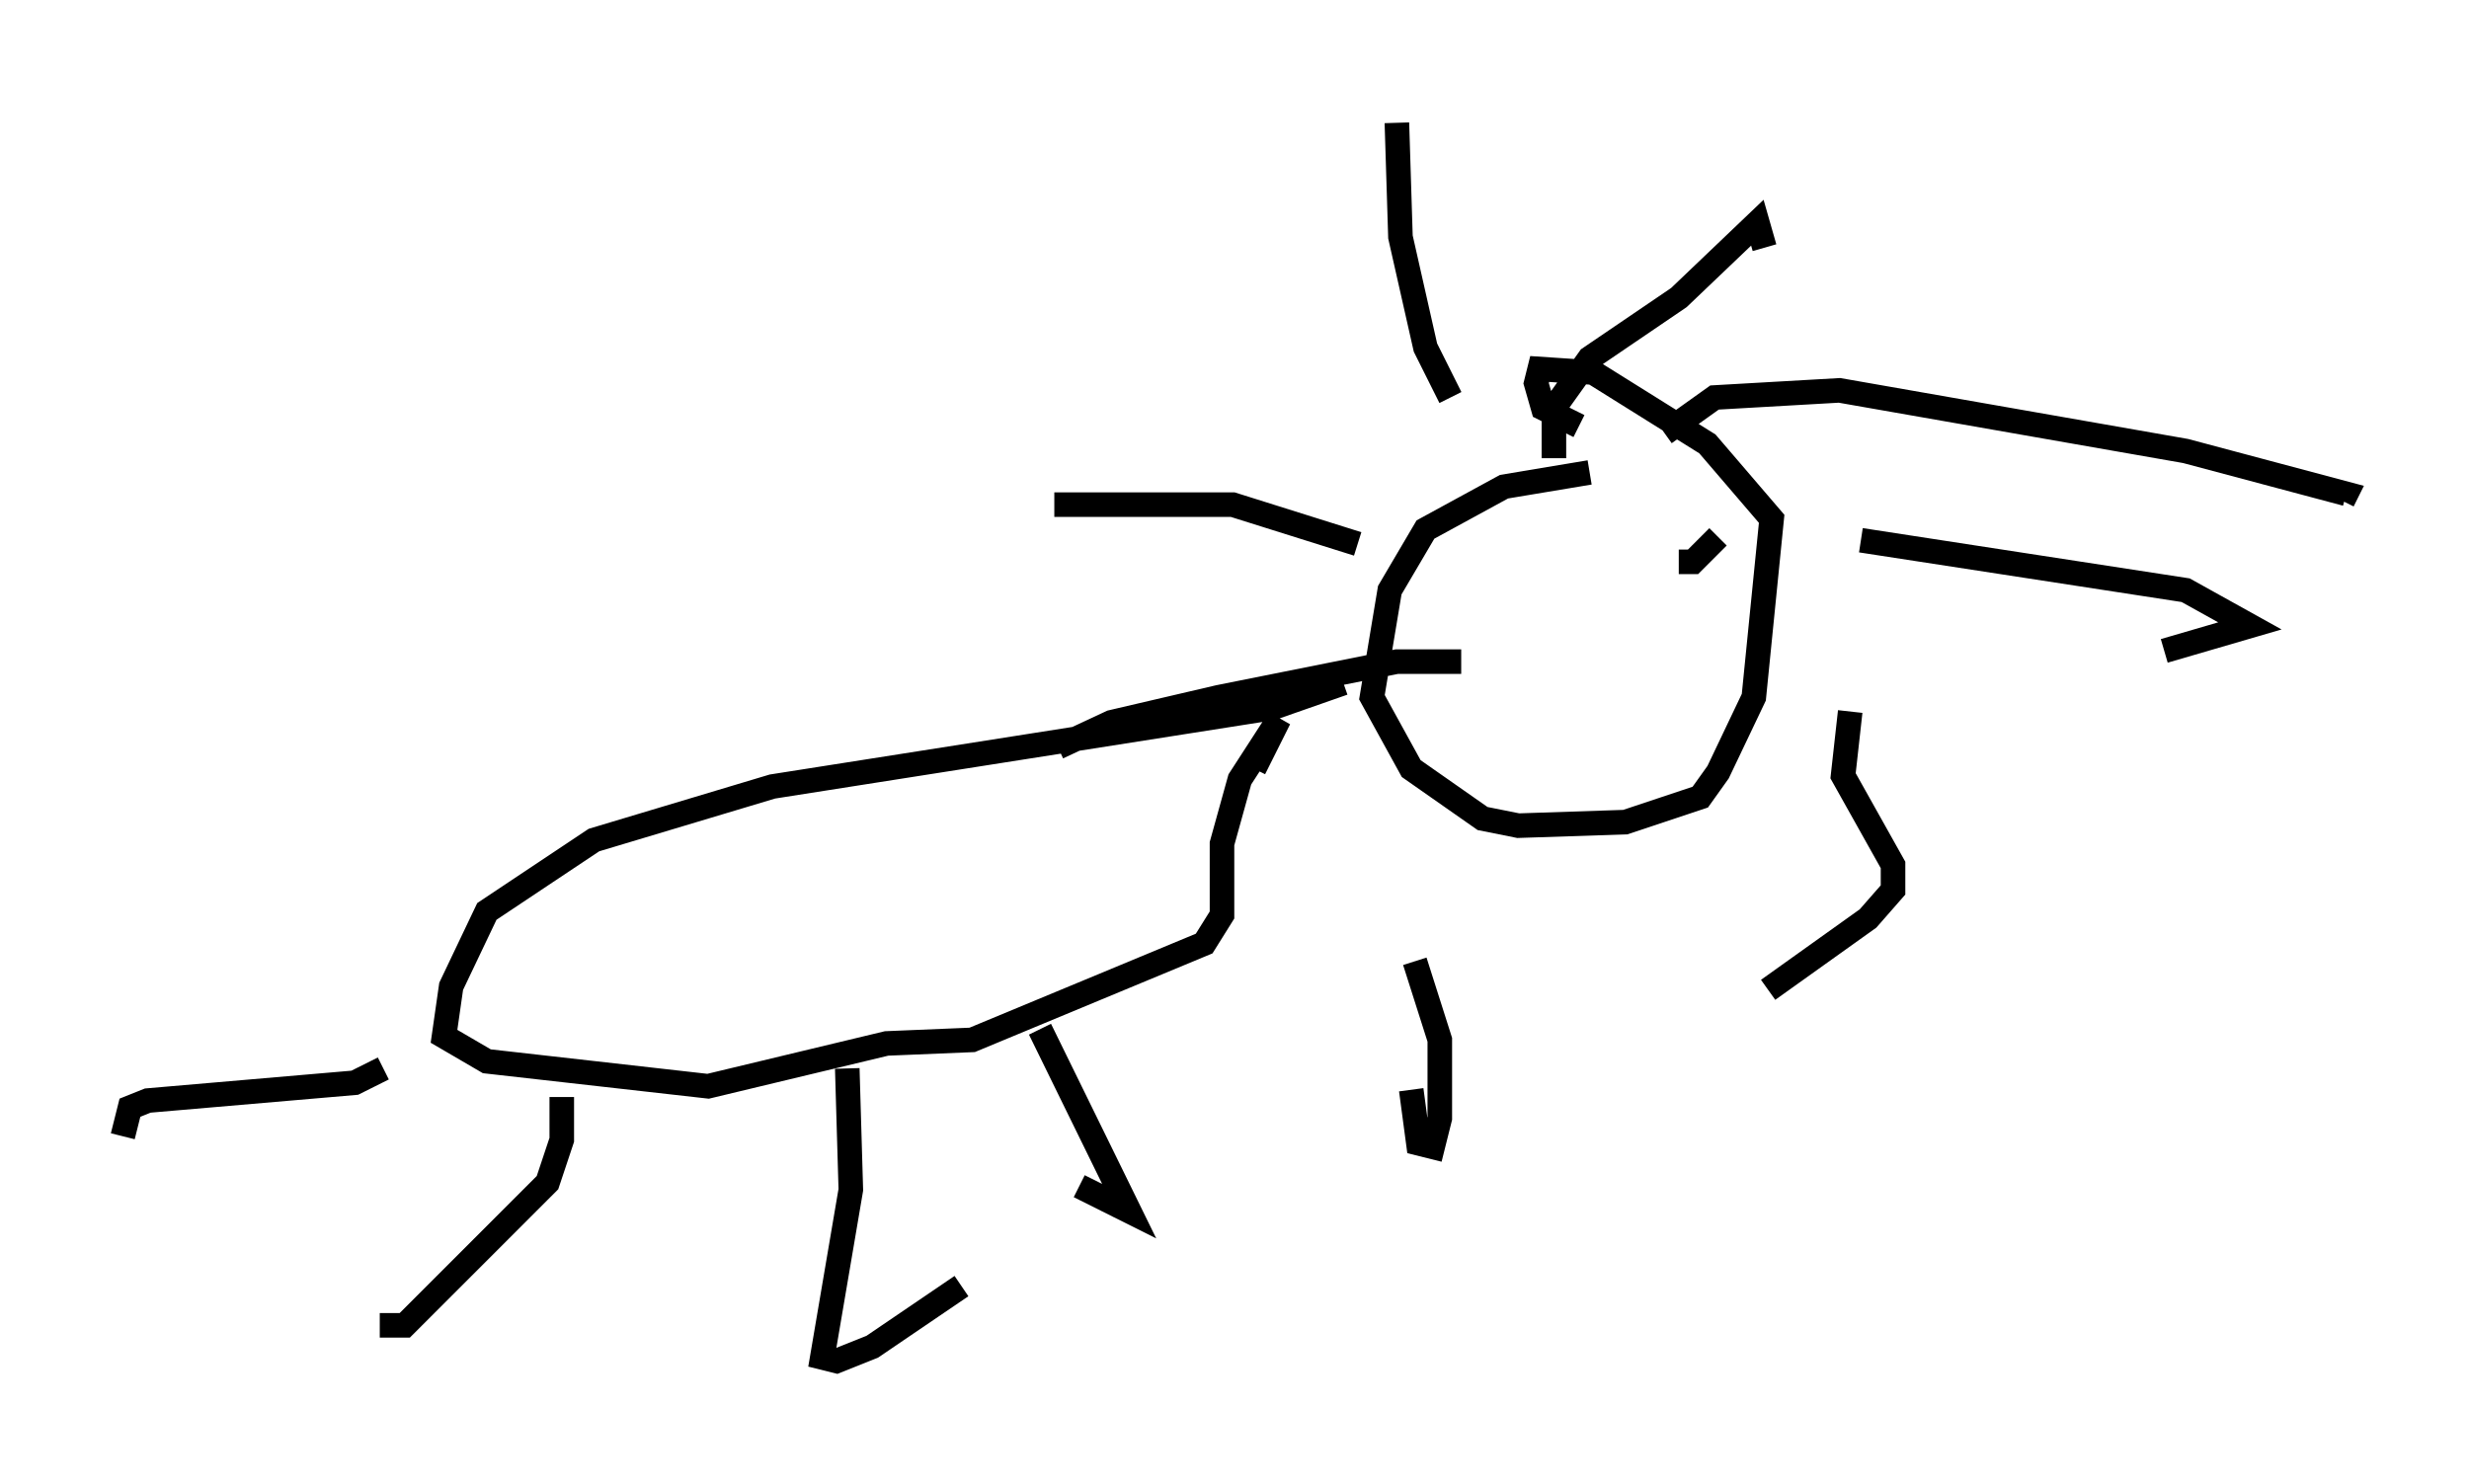 <?xml version="1.0" encoding="utf-8" ?>
<svg baseProfile="full" height="60.402" version="1.1" width="100.491" xmlns="http://www.w3.org/2000/svg" xmlns:ev="http://www.w3.org/2001/xml-events" xmlns:xlink="http://www.w3.org/1999/xlink"><defs /><rect fill="white" height="60.402" width="100.491" x="0" y="0" /><path d="M58.743, 21.268 m0.291, -5.084 l-1.017, -2.034 -1.017, -4.503 l-0.145, -4.648 m6.391, 13.654 l0.0, -2.034 1.453, -2.034 l3.631, -2.469 3.196, -3.05 l0.291, 1.017 m-4.067, 7.553 l2.034, -1.453 5.084, -0.291 l14.089, 2.469 6.536, 1.743 l-0.145, 0.291 m-30.648, -1.162 l-3.486, 0.581 -3.196, 1.743 l-1.453, 2.469 -0.726, 4.358 l1.598, 2.905 2.905, 2.034 l1.453, 0.291 4.358, -0.145 l3.05, -1.017 0.726, -1.017 l1.453, -3.05 0.726, -7.263 l-2.615, -3.05 -4.648, -2.905 l-2.179, -0.145 -0.145, 0.581 l0.291, 1.017 1.453, 0.726 m11.475, 4.648 l13.218, 2.034 2.615, 1.453 l-3.486, 1.017 m-12.782, 2.469 l-0.291, 2.615 2.034, 3.631 l0.0, 1.017 -1.017, 1.162 l-4.067, 2.905 m-14.38, -1.162 l1.017, 3.196 0.0, 3.196 l-0.291, 1.162 -0.581, -0.145 l-0.291, -2.179 m2.034, -17.43 l-2.615, 0.0 -7.263, 1.453 l-4.358, 1.017 -2.179, 1.017 m12.201, -8.279 l-5.084, -1.598 -7.263, 0.0 m11.765, 7.263 l-2.905, 1.017 -20.335, 3.196 l-7.263, 2.179 -4.358, 2.905 l-1.453, 3.05 -0.291, 2.034 l1.743, 1.017 9.006, 1.017 l7.263, -1.743 3.486, -0.145 l9.441, -3.922 0.726, -1.162 l0.0, -2.905 0.726, -2.615 l1.598, -2.469 -1.017, 2.034 m-16.559, 12.201 l0.145, 4.939 -1.162, 6.827 l0.581, 0.145 1.453, -0.581 l3.631, -2.469 m3.196, -10.458 l3.631, 7.408 -2.034, -1.017 m-21.061, -3.631 l0.0, 1.743 -0.581, 1.743 l-5.81, 5.81 -1.017, 0.0 m0.145, -10.458 l-1.162, 0.581 -8.425, 0.726 l-0.726, 0.291 -0.291, 1.162 m57.665, -23.385 l0.0, 0.0 m7.263, -1.017 l-1.017, 1.017 -0.581, 0.0 " fill="none" stroke="black" stroke-width="1" /></svg>
